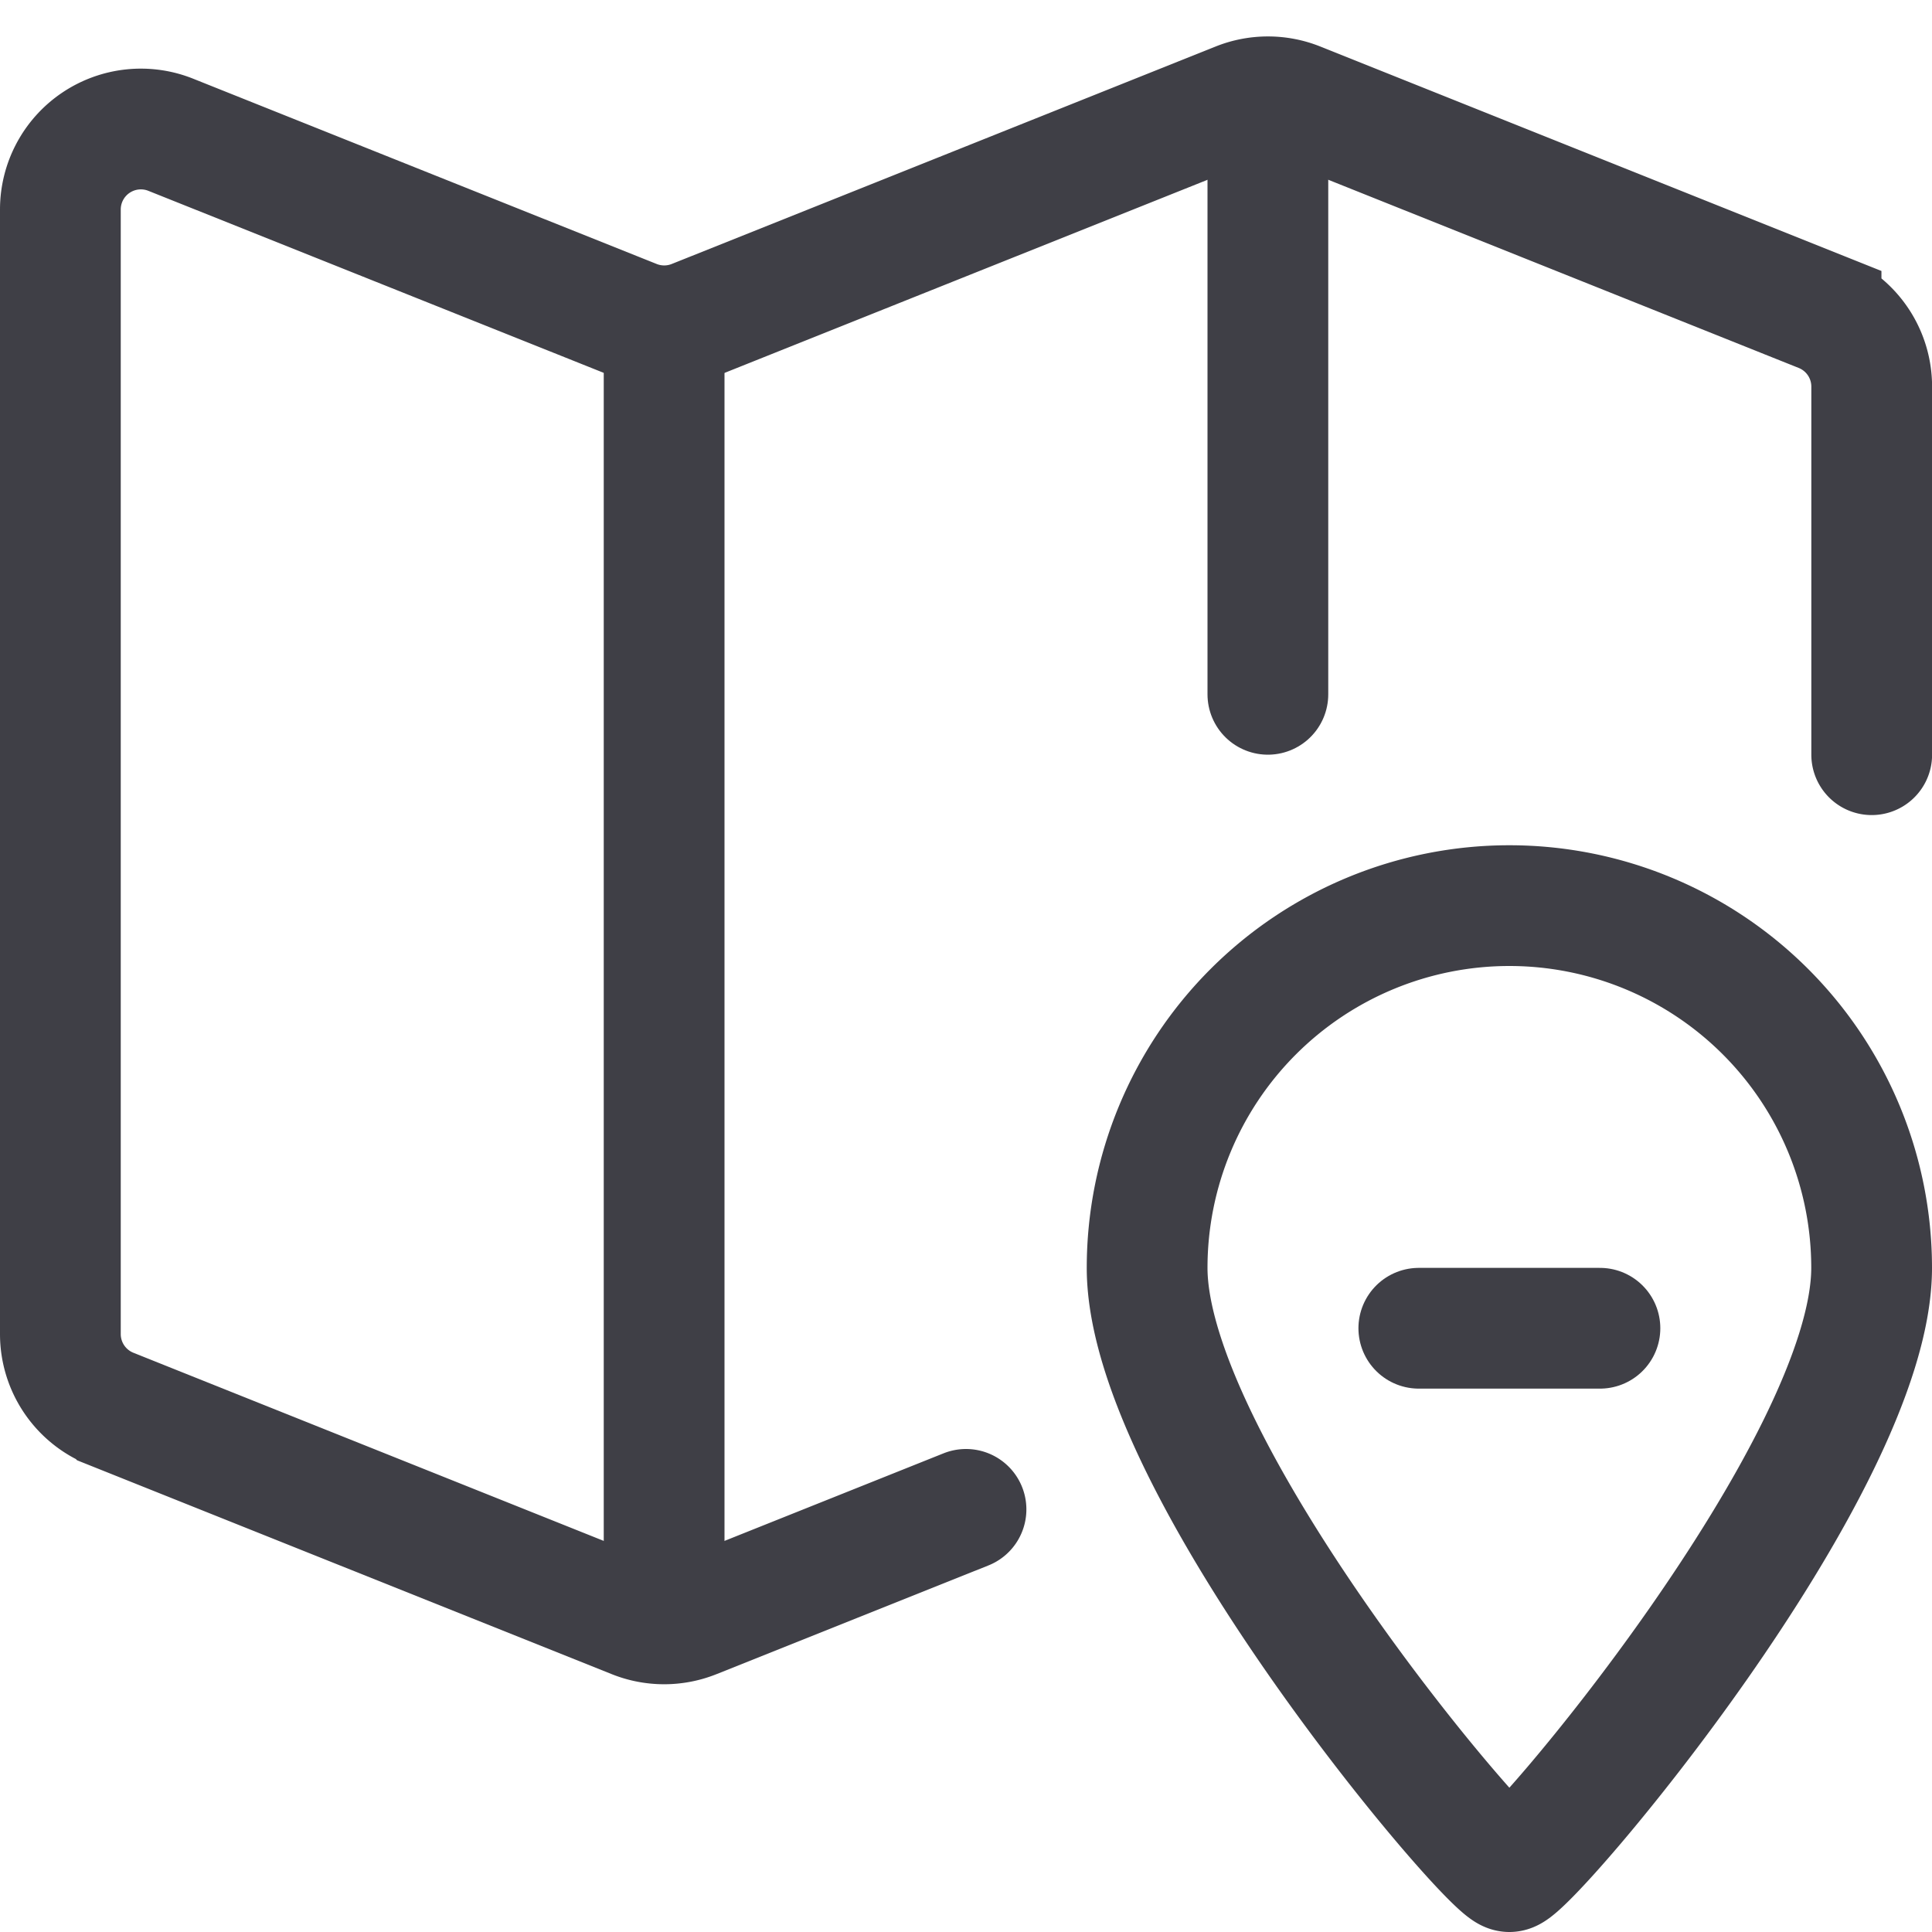 <svg xmlns="http://www.w3.org/2000/svg" width="24" height="24" fill="none" viewBox="0 0 24 24">
  <path stroke="#3F3F46" stroke-linecap="round" stroke-width="1.5"
    d="m12 18.75-3.379 1.351a1 1 0 0 1-.742 0l-6.5-2.6a1 1 0 0 1-.629-.928V2.602a1 1 0 0 1 1.371-.928L7.88 3.976a1 1 0 0 0 .742 0l6.758-2.702a1 1 0 0 1 .742 0l6.5 2.6a1 1 0 0 1 .629.928v4.573" />
  <path stroke="#3F3F46" stroke-linecap="round" stroke-linejoin="round" stroke-width="1.5"
    d="M8.25 4.125v15.75M15.75 1.875v6.75" />
  <path stroke="#3F3F46" stroke-width="1.5"
    d="M23.25 15.75c0 2.485-4.265 7.5-4.5 7.5-.235 0-4.5-5.015-4.5-7.5a4.5 4.5 0 1 1 9 0Z" />
  <path stroke="#3F3F46" stroke-linecap="round" stroke-width="1.5" d="M17.625 16.5h2.25" />
</svg>